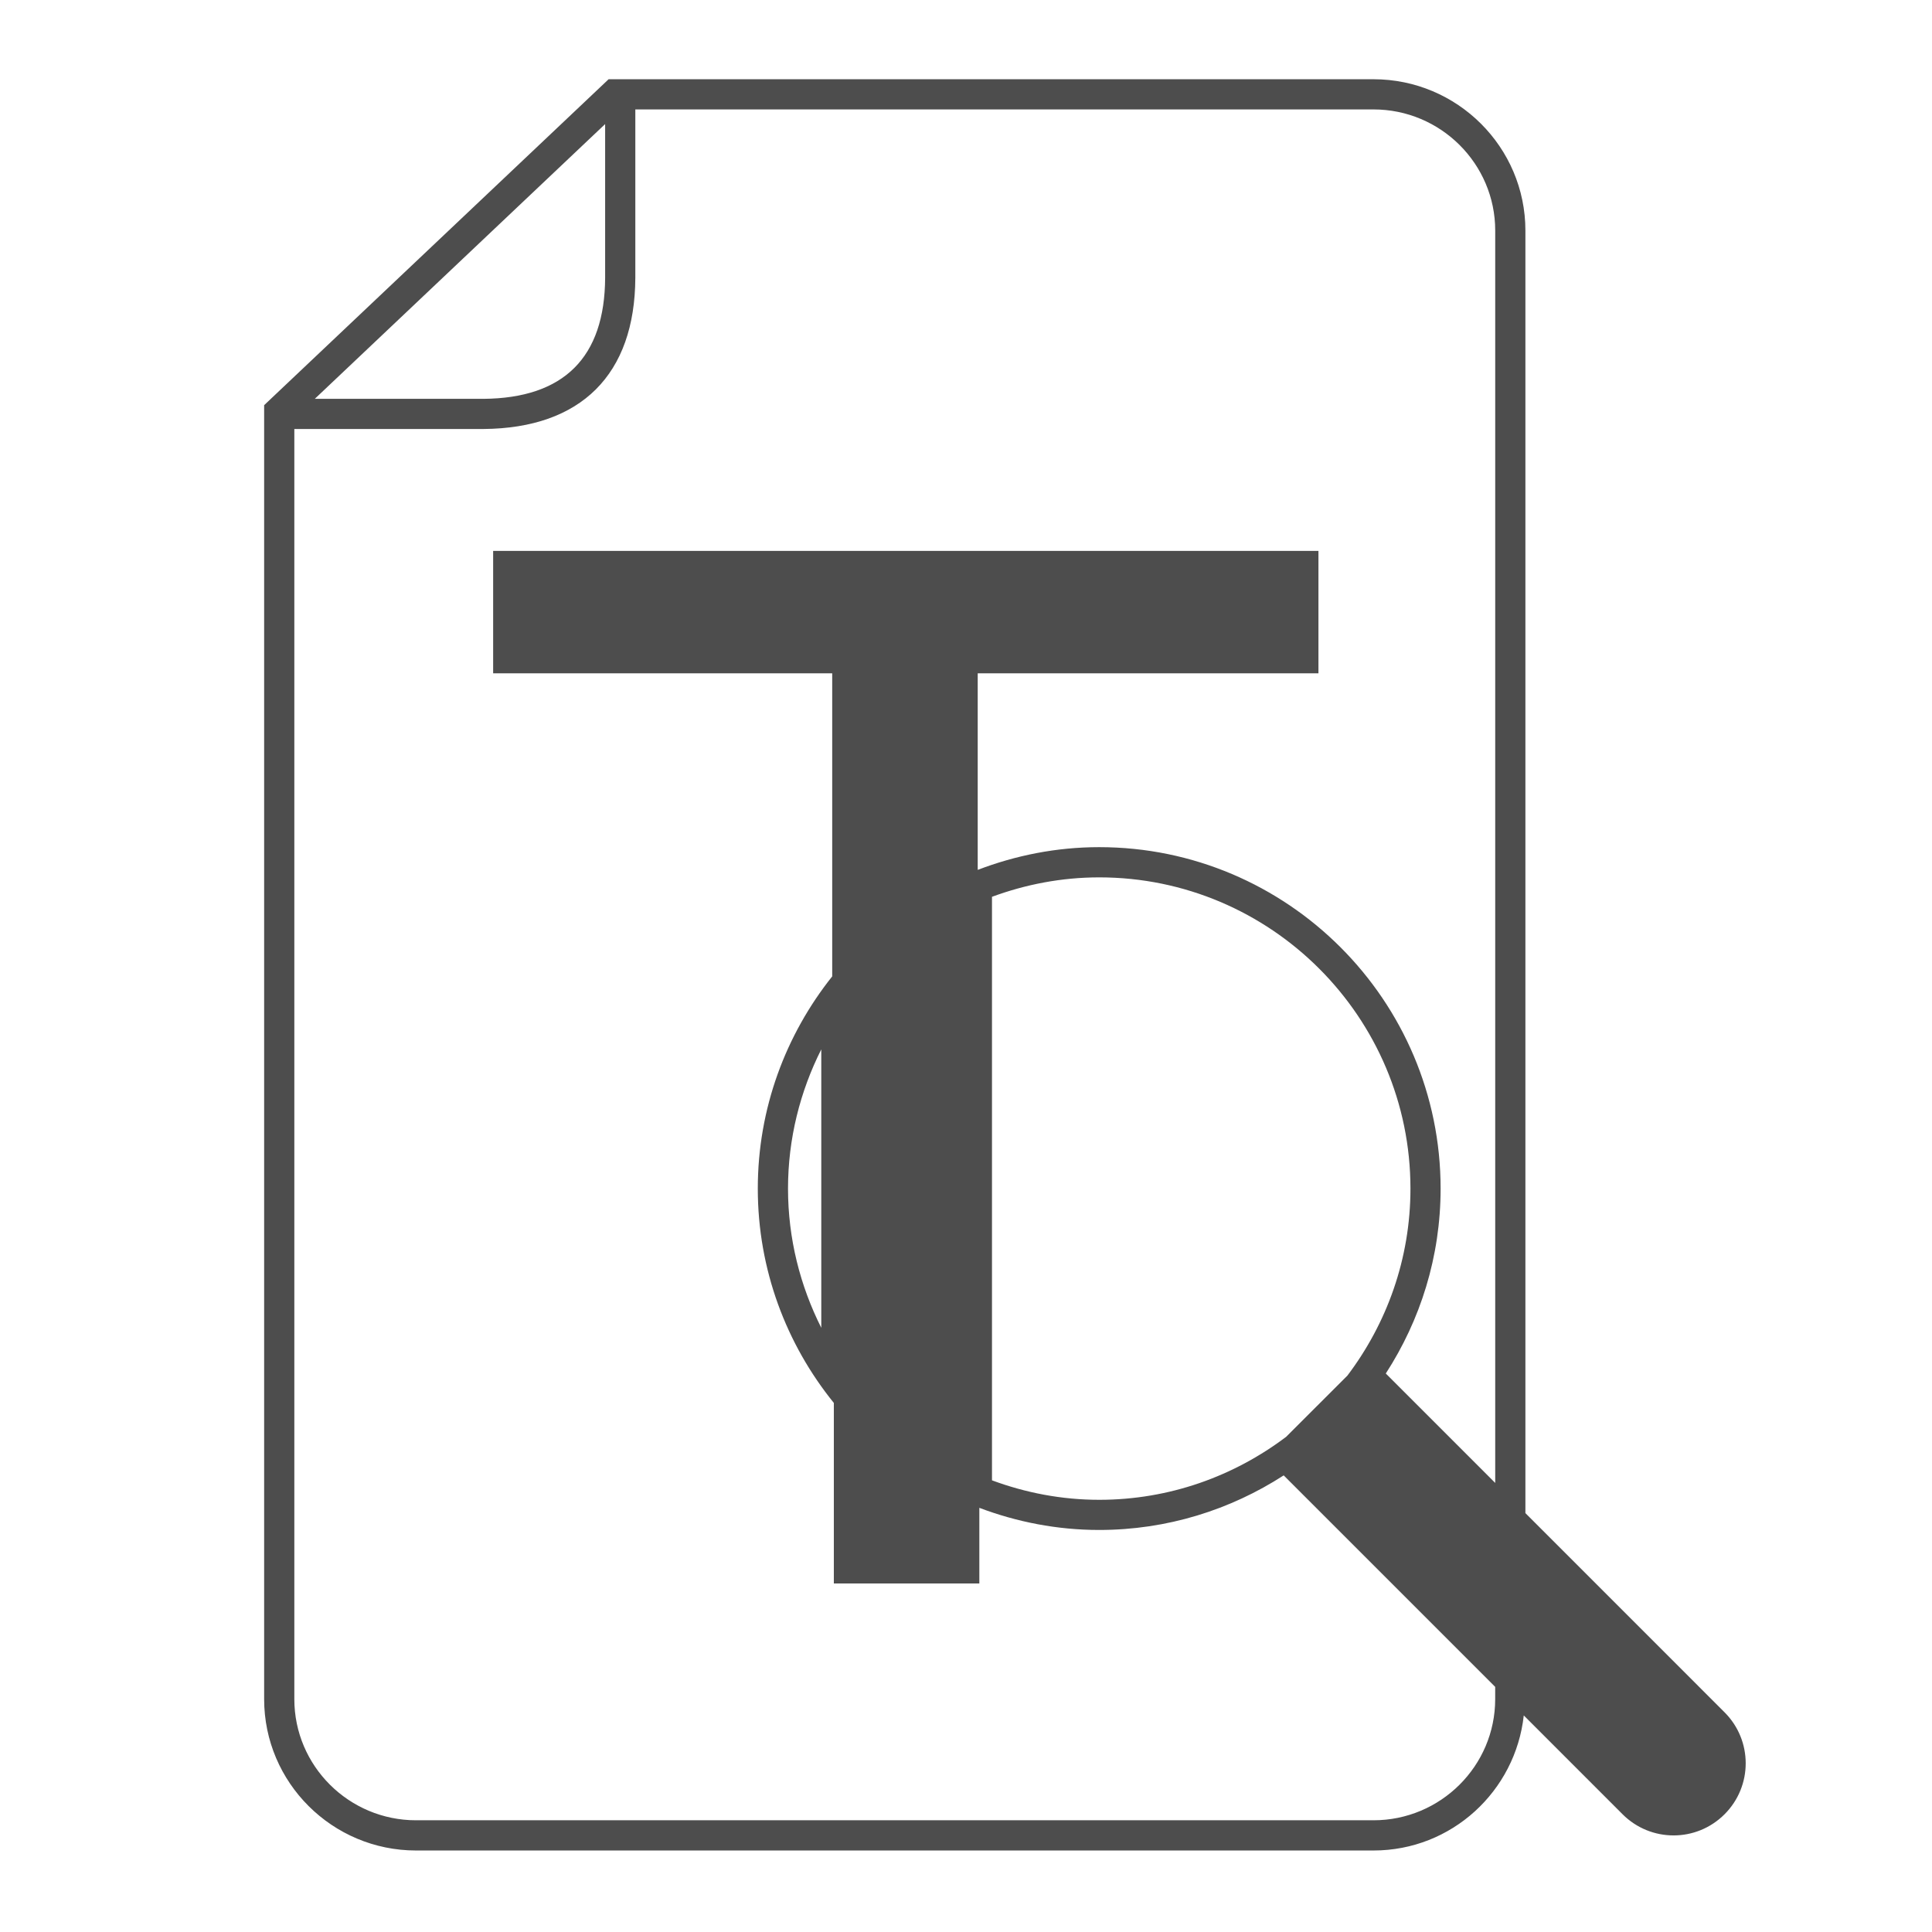 <?xml version="1.0" encoding="utf-8"?>
<!-- Generator: Adobe Illustrator 16.0.0, SVG Export Plug-In . SVG Version: 6.00 Build 0)  -->
<!DOCTYPE svg PUBLIC "-//W3C//DTD SVG 1.1//EN" "http://www.w3.org/Graphics/SVG/1.1/DTD/svg11.dtd">
<svg version="1.1" xmlns="http://www.w3.org/2000/svg" xmlns:xlink="http://www.w3.org/1999/xlink" x="0px" y="0px" width="100%" height="100%" viewBox="0 0 64 64" enable-background="new 0 0 64 64" xml:space="preserve" fill="#4d4d4d">
<g id="Editor">
		<path d="M57.128,56.722l-6.597-6.598V7.638c0-2.764-2.257-5.013-5.031-5.013H20.161L8.75,13.422v42.865
			c0,2.764,2.257,5.013,5.031,5.013H45.5c2.589,0,4.702-1.966,4.977-4.474L53.75,60.1
			c0.934,0.934,2.445,0.934,3.378,0C58.062,59.167,58.062,57.655,57.128,56.722z M20.046,4.11v5.087
			c-0.011,2.643-1.368,3.994-4.031,4.015l-5.587-0L20.046,4.11z M49.531,49.124l-3.625-3.625
			c1.145-1.768,1.816-3.868,1.816-6.126c0-6.236-5.073-11.31-11.31-11.31
			c-1.419,0-2.771,0.274-4.024,0.753v-6.511h11.287v-4.055H16.336v4.055h11.232v10.039
			c-1.539,1.932-2.465,4.373-2.465,7.029c0,2.688,0.947,5.158,2.519,7.101v5.98h4.82v-2.505
			c1.238,0.467,2.572,0.733,3.97,0.733c2.252,0,4.348-0.669,6.112-1.808l7.006,7.006v0.406
			c0,2.213-1.809,4.013-4.031,4.013H13.781c-2.223,0-4.031-1.8-4.031-4.013v-42.075l6.269,0
			c3.229-0.025,5.015-1.805,5.027-5.013V3.625H45.5c2.223,0,4.031,1.8,4.031,4.013V49.124z
			 M26.104,39.373c0-1.658,0.403-3.222,1.102-4.611v9.223C26.507,42.595,26.104,41.031,26.104,39.373z
			 M32.86,29.708c1.109-0.409,2.303-0.644,3.553-0.644c5.685,0,10.31,4.625,10.31,10.31
			c0,2.326-0.783,4.467-2.088,6.194l-2.03,2.029c-1.727,1.303-3.866,2.086-6.191,2.086
			c-1.25,0-2.443-0.234-3.553-0.645V29.708z"/>
</g>
</svg>
